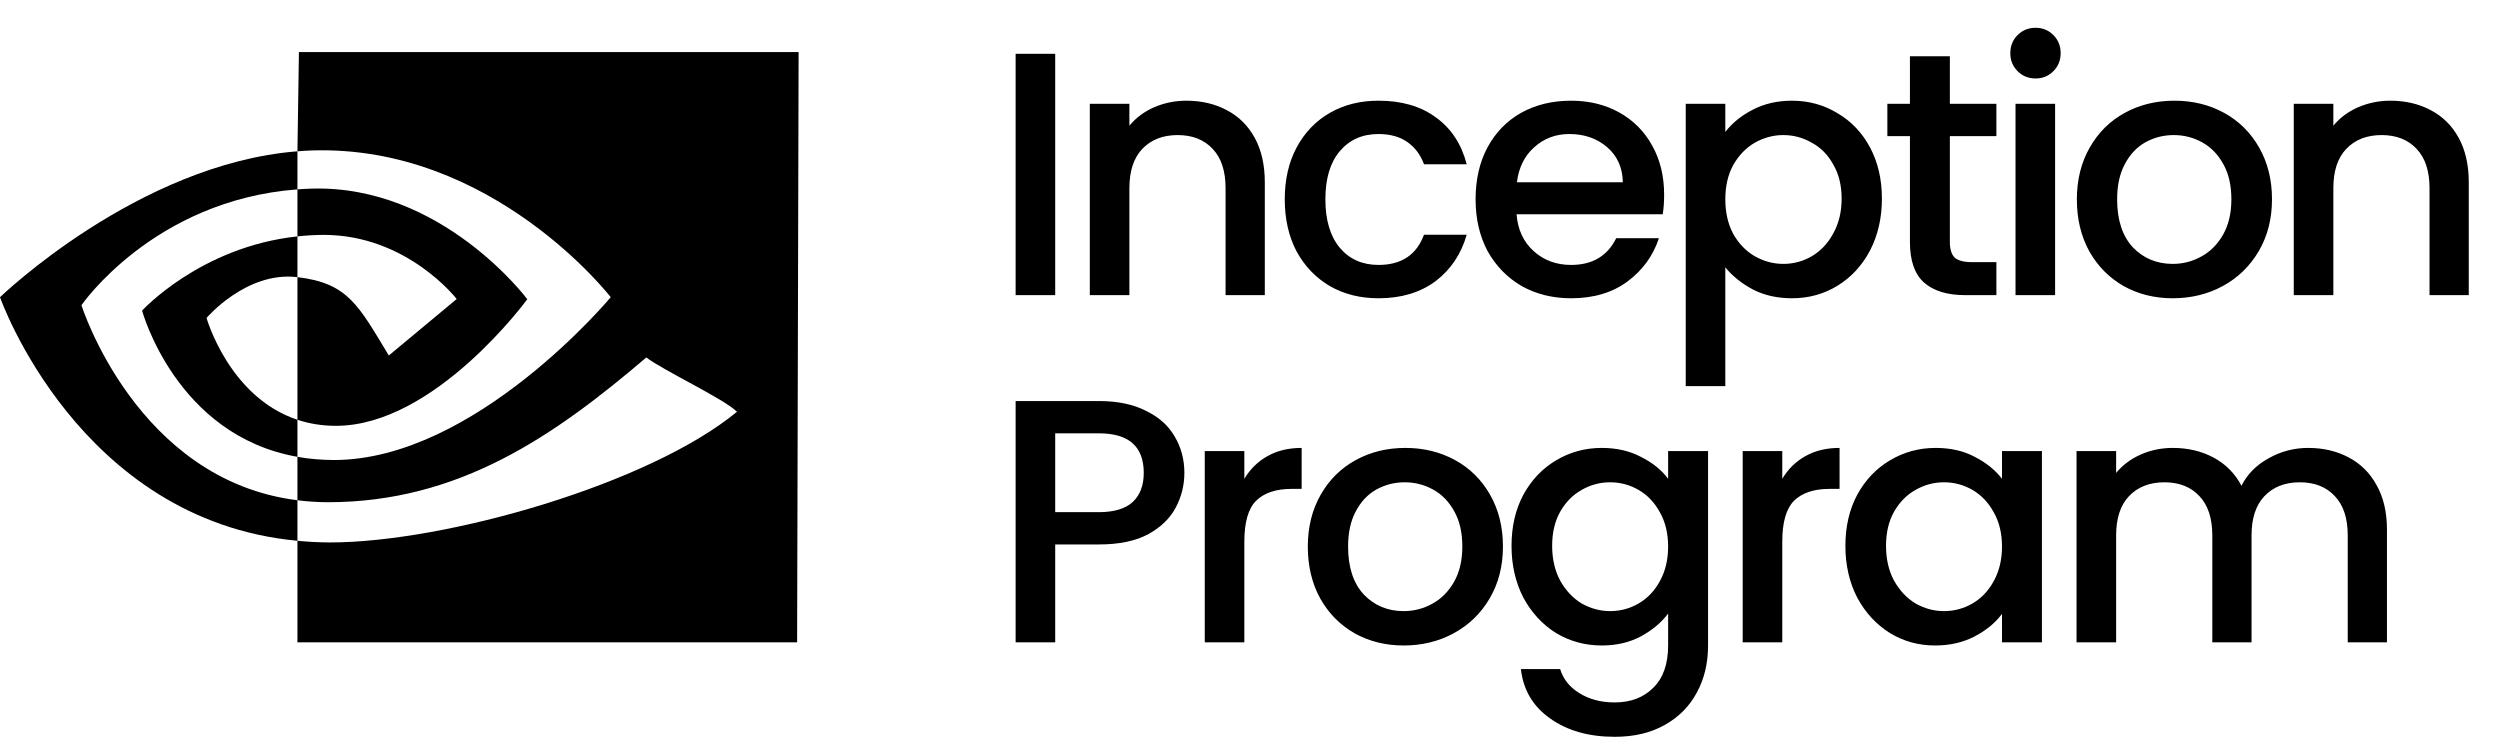 <svg width="144" height="43" viewBox="0 0 144 43" fill="none" xmlns="http://www.w3.org/2000/svg">
<path d="M4.692 17.58C4.692 17.58 8.838 11.534 17.132 10.908V8.715C7.949 9.44 0 17.119 0 17.119C0 17.119 4.505 29.971 17.132 31.149V28.814C7.863 27.664 4.692 17.58 4.692 17.58ZM17.132 24.179V26.313C10.13 25.08 8.184 17.892 8.184 17.892C8.184 17.892 11.544 14.214 17.132 13.617V15.963H17.12C14.19 15.614 11.897 18.314 11.897 18.314C11.897 18.314 13.183 22.867 17.132 24.179ZM17.218 3L17.132 8.715C17.401 8.693 17.671 8.677 17.941 8.667C28.378 8.318 35.179 17.119 35.179 17.119C35.179 17.119 27.368 26.497 19.232 26.497C18.486 26.493 17.786 26.432 17.132 26.313V28.814C17.69 28.888 18.274 28.926 18.882 28.928C26.452 28.928 31.927 25.108 37.23 20.589C38.111 21.286 41.71 22.975 42.45 23.717C37.408 27.882 25.657 31.245 18.997 31.245C18.374 31.242 17.752 31.21 17.132 31.149V37H45.914L46 3H17.218ZM17.132 13.617V10.908C17.401 10.887 17.671 10.873 17.941 10.865C25.448 10.633 30.372 17.235 30.372 17.235C30.372 17.235 25.052 24.528 19.35 24.528C18.529 24.528 17.794 24.397 17.132 24.179V15.963C20.053 16.311 20.641 17.583 22.397 20.476L26.306 17.223C26.306 17.223 23.453 13.529 18.644 13.529C18.139 13.532 17.634 13.561 17.132 13.617Z" fill="black"/>
<path d="M60.78 3.1V17H58.5V3.1H60.78ZM68.333 5.8C69.2 5.8 69.973 5.98 70.653 6.34C71.347 6.7 71.887 7.233 72.273 7.94C72.66 8.647 72.853 9.5 72.853 10.5V17H70.593V10.84C70.593 9.853 70.347 9.1 69.853 8.58C69.36 8.047 68.687 7.78 67.833 7.78C66.98 7.78 66.3 8.047 65.793 8.58C65.3 9.1 65.053 9.853 65.053 10.84V17H62.773V5.98H65.053V7.24C65.427 6.787 65.9 6.433 66.473 6.18C67.06 5.927 67.68 5.8 68.333 5.8ZM74.002 11.48C74.002 10.347 74.228 9.353 74.682 8.5C75.148 7.633 75.788 6.967 76.602 6.5C77.415 6.033 78.348 5.8 79.402 5.8C80.735 5.8 81.835 6.12 82.702 6.76C83.582 7.387 84.175 8.287 84.482 9.46H82.022C81.822 8.913 81.502 8.487 81.062 8.18C80.622 7.873 80.068 7.72 79.402 7.72C78.468 7.72 77.722 8.053 77.162 8.72C76.615 9.373 76.342 10.293 76.342 11.48C76.342 12.667 76.615 13.593 77.162 14.26C77.722 14.927 78.468 15.26 79.402 15.26C80.722 15.26 81.595 14.68 82.022 13.52H84.482C84.162 14.64 83.562 15.533 82.682 16.2C81.802 16.853 80.708 17.18 79.402 17.18C78.348 17.18 77.415 16.947 76.602 16.48C75.788 16 75.148 15.333 74.682 14.48C74.228 13.613 74.002 12.613 74.002 11.48ZM95.854 11.22C95.854 11.633 95.827 12.007 95.774 12.34H87.354C87.421 13.22 87.747 13.927 88.334 14.46C88.921 14.993 89.641 15.26 90.494 15.26C91.721 15.26 92.587 14.747 93.094 13.72H95.554C95.221 14.733 94.614 15.567 93.734 16.22C92.867 16.86 91.787 17.18 90.494 17.18C89.441 17.18 88.494 16.947 87.654 16.48C86.827 16 86.174 15.333 85.694 14.48C85.227 13.613 84.994 12.613 84.994 11.48C84.994 10.347 85.221 9.353 85.674 8.5C86.141 7.633 86.787 6.967 87.614 6.5C88.454 6.033 89.414 5.8 90.494 5.8C91.534 5.8 92.461 6.027 93.274 6.48C94.087 6.933 94.721 7.573 95.174 8.4C95.627 9.213 95.854 10.153 95.854 11.22ZM93.474 10.5C93.461 9.66 93.161 8.987 92.574 8.48C91.987 7.973 91.261 7.72 90.394 7.72C89.607 7.72 88.934 7.973 88.374 8.48C87.814 8.973 87.481 9.647 87.374 10.5H93.474ZM99.378 7.6C99.764 7.093 100.291 6.667 100.958 6.32C101.624 5.973 102.378 5.8 103.218 5.8C104.178 5.8 105.051 6.04 105.838 6.52C106.638 6.987 107.264 7.647 107.718 8.5C108.171 9.353 108.398 10.333 108.398 11.44C108.398 12.547 108.171 13.54 107.718 14.42C107.264 15.287 106.638 15.967 105.838 16.46C105.051 16.94 104.178 17.18 103.218 17.18C102.378 17.18 101.631 17.013 100.978 16.68C100.324 16.333 99.791 15.907 99.378 15.4V22.24H97.098V5.98H99.378V7.6ZM106.078 11.44C106.078 10.68 105.918 10.027 105.598 9.48C105.291 8.92 104.878 8.5 104.358 8.22C103.851 7.927 103.304 7.78 102.718 7.78C102.144 7.78 101.598 7.927 101.078 8.22C100.571 8.513 100.158 8.94 99.838 9.5C99.531 10.06 99.378 10.72 99.378 11.48C99.378 12.24 99.531 12.907 99.838 13.48C100.158 14.04 100.571 14.467 101.078 14.76C101.598 15.053 102.144 15.2 102.718 15.2C103.304 15.2 103.851 15.053 104.358 14.76C104.878 14.453 105.291 14.013 105.598 13.44C105.918 12.867 106.078 12.2 106.078 11.44ZM112.312 7.84V13.94C112.312 14.353 112.406 14.653 112.592 14.84C112.792 15.013 113.126 15.1 113.592 15.1H114.992V17H113.192C112.166 17 111.379 16.76 110.832 16.28C110.286 15.8 110.012 15.02 110.012 13.94V7.84H108.712V5.98H110.012V3.24H112.312V5.98H114.992V7.84H112.312ZM117.254 4.52C116.84 4.52 116.494 4.38 116.214 4.1C115.934 3.82 115.794 3.473 115.794 3.06C115.794 2.647 115.934 2.3 116.214 2.02C116.494 1.74 116.84 1.6 117.254 1.6C117.654 1.6 117.994 1.74 118.274 2.02C118.554 2.3 118.694 2.647 118.694 3.06C118.694 3.473 118.554 3.82 118.274 4.1C117.994 4.38 117.654 4.52 117.254 4.52ZM118.374 5.98V17H116.094V5.98H118.374ZM125.147 17.18C124.107 17.18 123.167 16.947 122.327 16.48C121.487 16 120.827 15.333 120.347 14.48C119.867 13.613 119.627 12.613 119.627 11.48C119.627 10.36 119.874 9.367 120.367 8.5C120.861 7.633 121.534 6.967 122.387 6.5C123.241 6.033 124.194 5.8 125.247 5.8C126.301 5.8 127.254 6.033 128.107 6.5C128.961 6.967 129.634 7.633 130.127 8.5C130.621 9.367 130.867 10.36 130.867 11.48C130.867 12.6 130.614 13.593 130.107 14.46C129.601 15.327 128.907 16 128.027 16.48C127.161 16.947 126.201 17.18 125.147 17.18ZM125.147 15.2C125.734 15.2 126.281 15.06 126.787 14.78C127.307 14.5 127.727 14.08 128.047 13.52C128.367 12.96 128.527 12.28 128.527 11.48C128.527 10.68 128.374 10.007 128.067 9.46C127.761 8.9 127.354 8.48 126.847 8.2C126.341 7.92 125.794 7.78 125.207 7.78C124.621 7.78 124.074 7.92 123.567 8.2C123.074 8.48 122.681 8.9 122.387 9.46C122.094 10.007 121.947 10.68 121.947 11.48C121.947 12.667 122.247 13.587 122.847 14.24C123.461 14.88 124.227 15.2 125.147 15.2ZM137.681 5.8C138.548 5.8 139.321 5.98 140.001 6.34C140.694 6.7 141.234 7.233 141.621 7.94C142.008 8.647 142.201 9.5 142.201 10.5V17H139.941V10.84C139.941 9.853 139.694 9.1 139.201 8.58C138.708 8.047 138.034 7.78 137.181 7.78C136.328 7.78 135.648 8.047 135.141 8.58C134.648 9.1 134.401 9.853 134.401 10.84V17H132.121V5.98H134.401V7.24C134.774 6.787 135.248 6.433 135.821 6.18C136.408 5.927 137.028 5.8 137.681 5.8ZM68.22 27.24C68.22 27.947 68.053 28.613 67.72 29.24C67.387 29.867 66.853 30.38 66.12 30.78C65.387 31.167 64.447 31.36 63.3 31.36H60.78V37H58.5V23.1H63.3C64.367 23.1 65.267 23.287 66 23.66C66.747 24.02 67.3 24.513 67.66 25.14C68.033 25.767 68.22 26.467 68.22 27.24ZM63.3 29.5C64.167 29.5 64.813 29.307 65.24 28.92C65.667 28.52 65.88 27.96 65.88 27.24C65.88 25.72 65.02 24.96 63.3 24.96H60.78V29.5H63.3ZM71.674 27.58C72.008 27.02 72.448 26.587 72.995 26.28C73.555 25.96 74.215 25.8 74.975 25.8V28.16H74.394C73.501 28.16 72.821 28.387 72.355 28.84C71.901 29.293 71.674 30.08 71.674 31.2V37H69.394V25.98H71.674V27.58ZM80.85 37.18C79.81 37.18 78.87 36.947 78.03 36.48C77.19 36 76.53 35.333 76.05 34.48C75.57 33.613 75.33 32.613 75.33 31.48C75.33 30.36 75.577 29.367 76.07 28.5C76.564 27.633 77.237 26.967 78.09 26.5C78.944 26.033 79.897 25.8 80.95 25.8C82.004 25.8 82.957 26.033 83.81 26.5C84.664 26.967 85.337 27.633 85.83 28.5C86.324 29.367 86.57 30.36 86.57 31.48C86.57 32.6 86.317 33.593 85.81 34.46C85.304 35.327 84.61 36 83.73 36.48C82.864 36.947 81.904 37.18 80.85 37.18ZM80.85 35.2C81.437 35.2 81.984 35.06 82.49 34.78C83.01 34.5 83.43 34.08 83.75 33.52C84.07 32.96 84.23 32.28 84.23 31.48C84.23 30.68 84.077 30.007 83.77 29.46C83.464 28.9 83.057 28.48 82.55 28.2C82.044 27.92 81.497 27.78 80.91 27.78C80.324 27.78 79.777 27.92 79.27 28.2C78.777 28.48 78.384 28.9 78.09 29.46C77.797 30.007 77.65 30.68 77.65 31.48C77.65 32.667 77.95 33.587 78.55 34.24C79.164 34.88 79.93 35.2 80.85 35.2ZM92.264 25.8C93.118 25.8 93.871 25.973 94.524 26.32C95.191 26.653 95.711 27.073 96.084 27.58V25.98H98.384V37.18C98.384 38.193 98.171 39.093 97.744 39.88C97.318 40.68 96.698 41.307 95.884 41.76C95.084 42.213 94.124 42.44 93.004 42.44C91.511 42.44 90.271 42.087 89.284 41.38C88.298 40.687 87.738 39.74 87.604 38.54H89.864C90.038 39.113 90.404 39.573 90.964 39.92C91.538 40.28 92.218 40.46 93.004 40.46C93.924 40.46 94.664 40.18 95.224 39.62C95.798 39.06 96.084 38.247 96.084 37.18V35.34C95.698 35.86 95.171 36.3 94.504 36.66C93.851 37.007 93.104 37.18 92.264 37.18C91.304 37.18 90.424 36.94 89.624 36.46C88.838 35.967 88.211 35.287 87.744 34.42C87.291 33.54 87.064 32.547 87.064 31.44C87.064 30.333 87.291 29.353 87.744 28.5C88.211 27.647 88.838 26.987 89.624 26.52C90.424 26.04 91.304 25.8 92.264 25.8ZM96.084 31.48C96.084 30.72 95.924 30.06 95.604 29.5C95.298 28.94 94.891 28.513 94.384 28.22C93.878 27.927 93.331 27.78 92.744 27.78C92.158 27.78 91.611 27.927 91.104 28.22C90.598 28.5 90.184 28.92 89.864 29.48C89.558 30.027 89.404 30.68 89.404 31.44C89.404 32.2 89.558 32.867 89.864 33.44C90.184 34.013 90.598 34.453 91.104 34.76C91.624 35.053 92.171 35.2 92.744 35.2C93.331 35.2 93.878 35.053 94.384 34.76C94.891 34.467 95.298 34.04 95.604 33.48C95.924 32.907 96.084 32.24 96.084 31.48ZM102.659 27.58C102.992 27.02 103.432 26.587 103.979 26.28C104.539 25.96 105.199 25.8 105.959 25.8V28.16H105.379C104.486 28.16 103.806 28.387 103.339 28.84C102.886 29.293 102.659 30.08 102.659 31.2V37H100.379V25.98H102.659V27.58ZM106.295 31.44C106.295 30.333 106.521 29.353 106.975 28.5C107.441 27.647 108.068 26.987 108.855 26.52C109.655 26.04 110.535 25.8 111.495 25.8C112.361 25.8 113.115 25.973 113.755 26.32C114.408 26.653 114.928 27.073 115.315 27.58V25.98H117.615V37H115.315V35.36C114.928 35.88 114.401 36.313 113.735 36.66C113.068 37.007 112.308 37.18 111.455 37.18C110.508 37.18 109.641 36.94 108.855 36.46C108.068 35.967 107.441 35.287 106.975 34.42C106.521 33.54 106.295 32.547 106.295 31.44ZM115.315 31.48C115.315 30.72 115.155 30.06 114.835 29.5C114.528 28.94 114.121 28.513 113.615 28.22C113.108 27.927 112.561 27.78 111.975 27.78C111.388 27.78 110.841 27.927 110.335 28.22C109.828 28.5 109.415 28.92 109.095 29.48C108.788 30.027 108.635 30.68 108.635 31.44C108.635 32.2 108.788 32.867 109.095 33.44C109.415 34.013 109.828 34.453 110.335 34.76C110.855 35.053 111.401 35.2 111.975 35.2C112.561 35.2 113.108 35.053 113.615 34.76C114.121 34.467 114.528 34.04 114.835 33.48C115.155 32.907 115.315 32.24 115.315 31.48ZM132.949 25.8C133.816 25.8 134.589 25.98 135.269 26.34C135.963 26.7 136.503 27.233 136.889 27.94C137.289 28.647 137.489 29.5 137.489 30.5V37H135.229V30.84C135.229 29.853 134.983 29.1 134.489 28.58C133.996 28.047 133.323 27.78 132.469 27.78C131.616 27.78 130.936 28.047 130.429 28.58C129.936 29.1 129.689 29.853 129.689 30.84V37H127.429V30.84C127.429 29.853 127.183 29.1 126.689 28.58C126.196 28.047 125.523 27.78 124.669 27.78C123.816 27.78 123.136 28.047 122.629 28.58C122.136 29.1 121.889 29.853 121.889 30.84V37H119.609V25.98H121.889V27.24C122.263 26.787 122.736 26.433 123.309 26.18C123.883 25.927 124.496 25.8 125.149 25.8C126.029 25.8 126.816 25.987 127.509 26.36C128.203 26.733 128.736 27.273 129.109 27.98C129.443 27.313 129.963 26.787 130.669 26.4C131.376 26 132.136 25.8 132.949 25.8Z" fill="black"/>
</svg>
